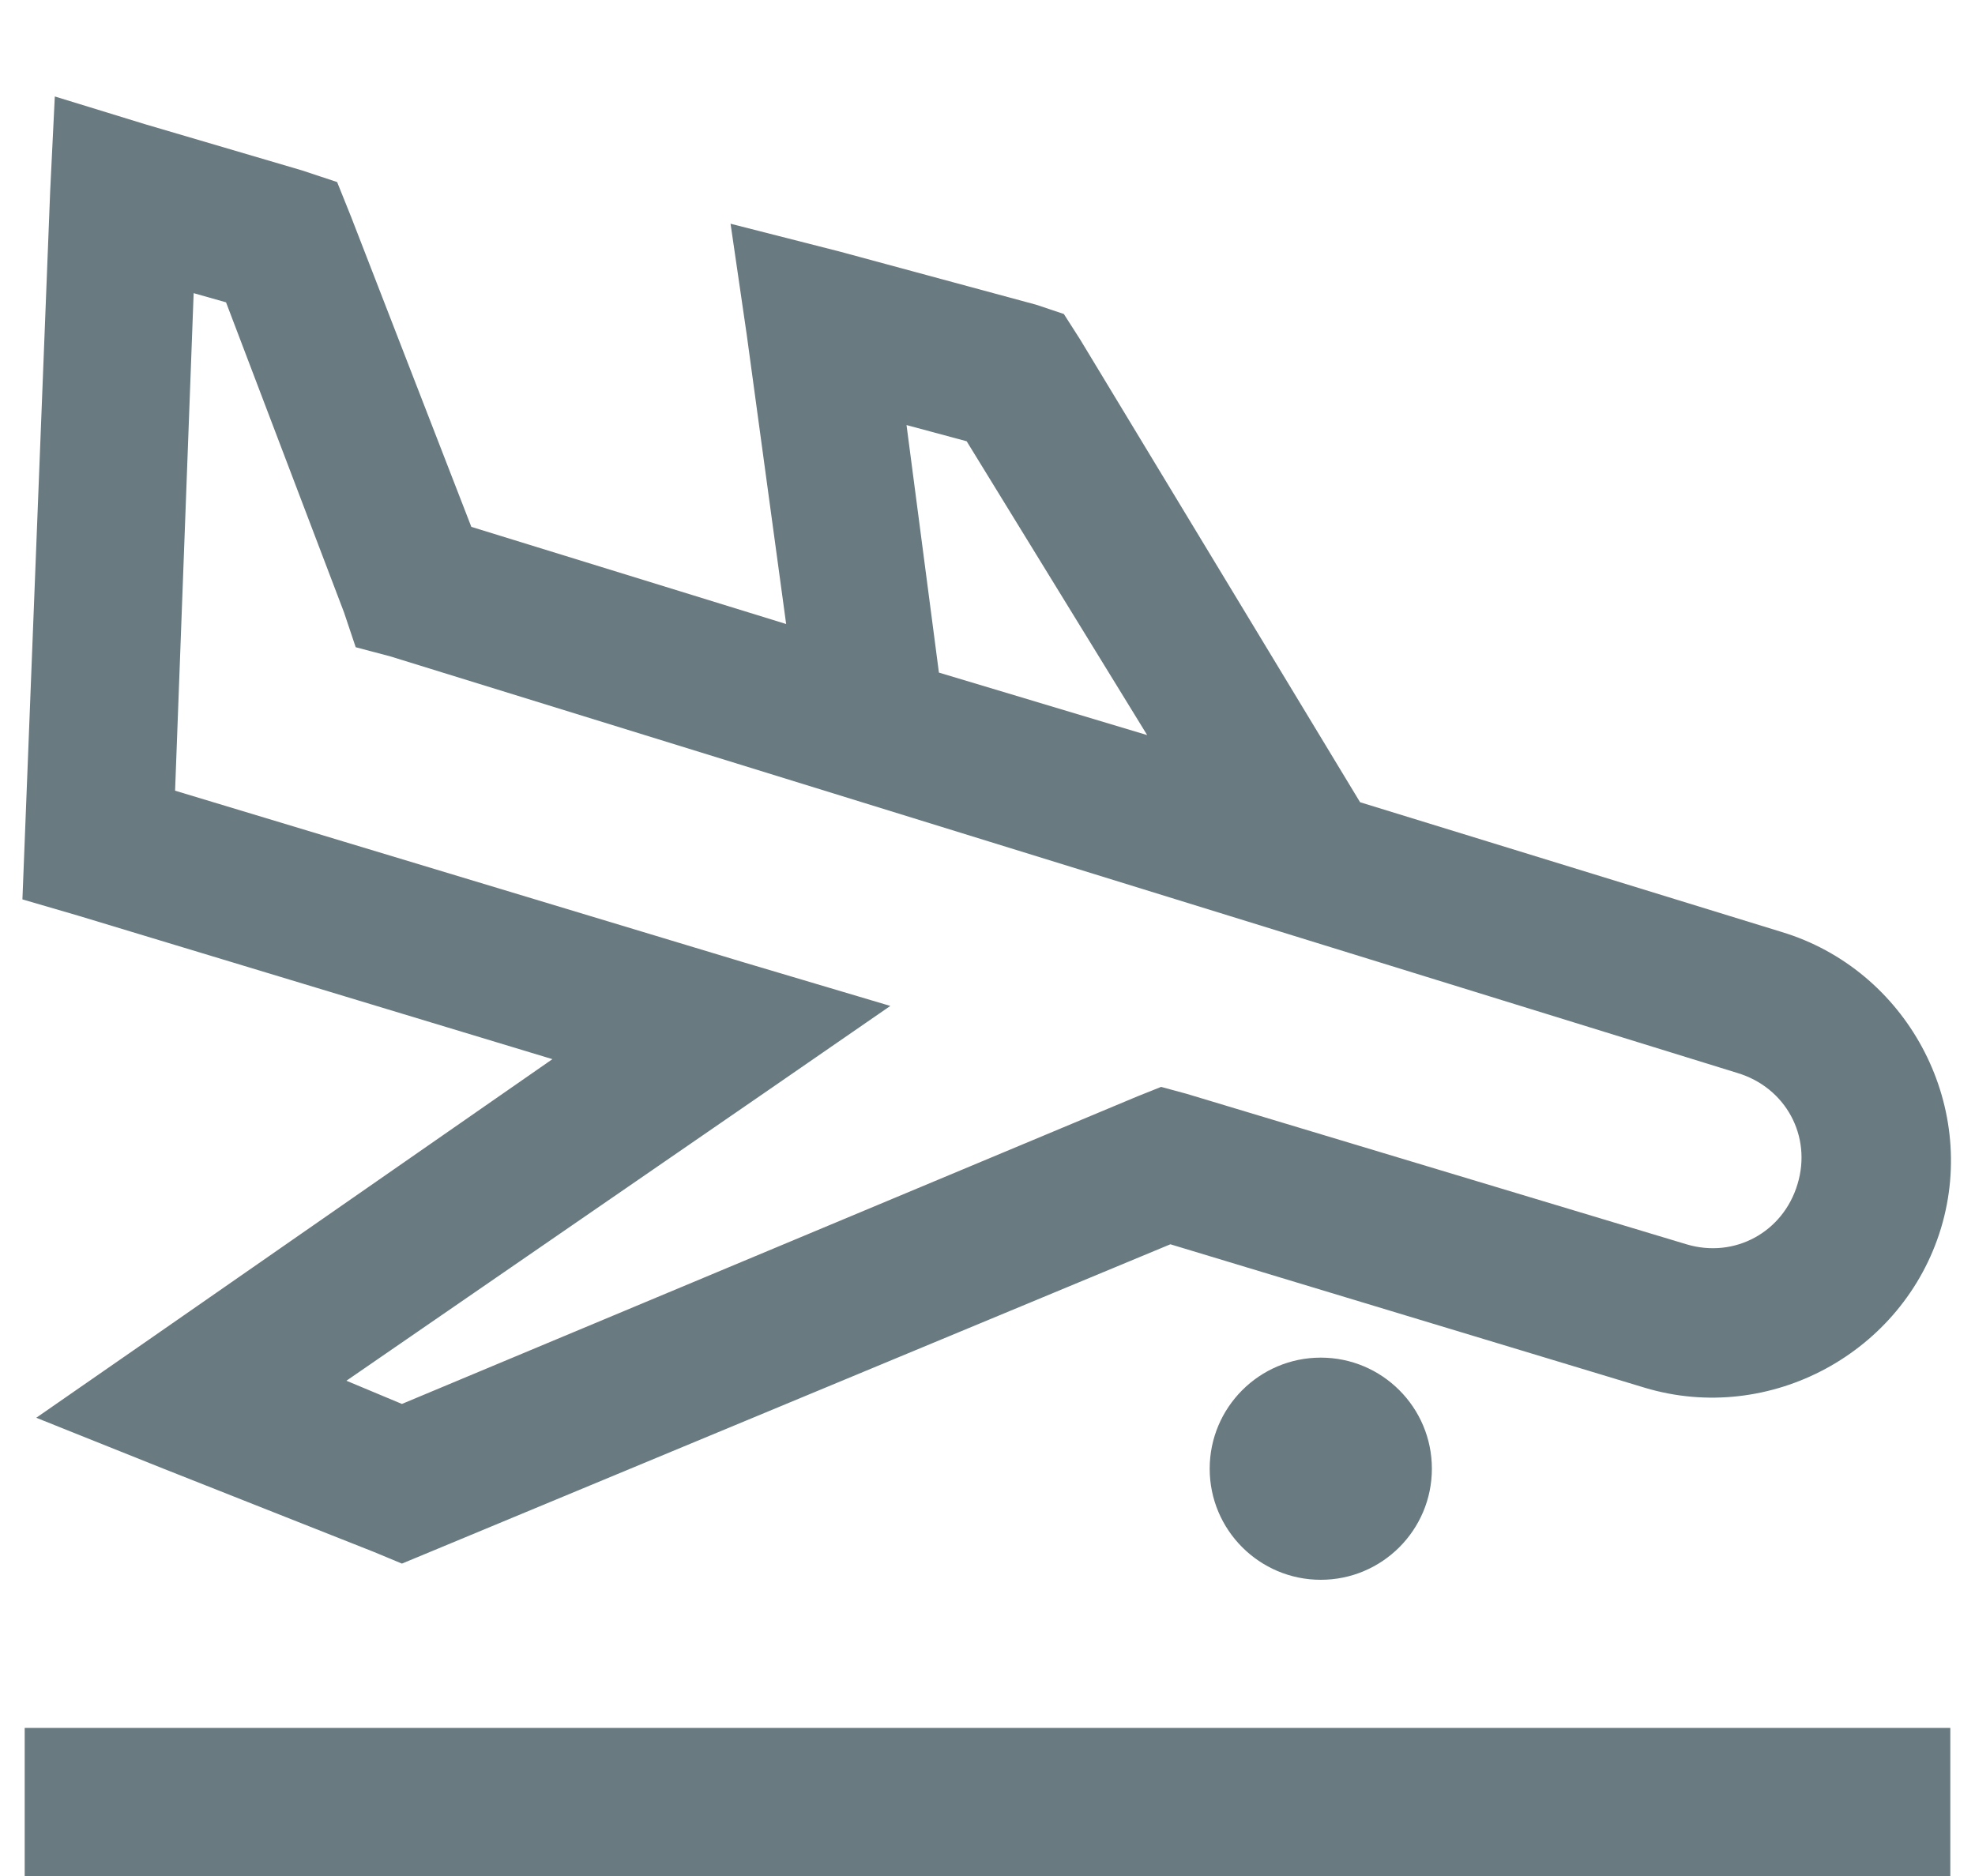 <svg width="20" height="19" viewBox="0 0 20 19" fill="none" xmlns="http://www.w3.org/2000/svg">
<path d="M0.555 0.977L0.508 1.938L0.25 8.523L0.227 9.109L0.789 9.273L5.594 10.727L1.516 13.562L0.367 14.359L1.656 14.875L3.789 15.719L4.07 15.836L4.352 15.719L11.852 12.602L16.656 14.055C17.922 14.435 19.275 13.7 19.656 12.438C20.037 11.172 19.302 9.818 18.039 9.438L13.773 8.125L10.938 3.438L10.773 3.18L10.492 3.086L8.5 2.547L7.398 2.266L7.562 3.391L7.961 6.32L4.773 5.336L3.555 2.195L3.414 1.844L3.062 1.727L1.469 1.258L0.555 0.977ZM1.961 2.969L2.289 3.062L3.484 6.203L3.602 6.555L3.953 6.648L17.594 10.867C18.083 11.014 18.35 11.506 18.203 11.992C18.057 12.481 17.564 12.748 17.078 12.602L12.016 11.078L11.758 11.008L11.523 11.102L4.07 14.219L3.508 13.984L7.727 11.078L9.016 10.188L7.516 9.742L1.773 8.008L1.961 2.969ZM9.18 4.305L9.789 4.469L11.617 7.445L9.508 6.812L9.18 4.305ZM13.375 13.75C12.754 13.75 12.25 14.254 12.25 14.875C12.25 15.496 12.754 16 13.375 16C13.996 16 14.5 15.496 14.5 14.875C14.5 14.254 13.996 13.75 13.375 13.75ZM0.25 17.5V19H19.75V17.5H0.25Z" fill="#697A80"/>
</svg>
